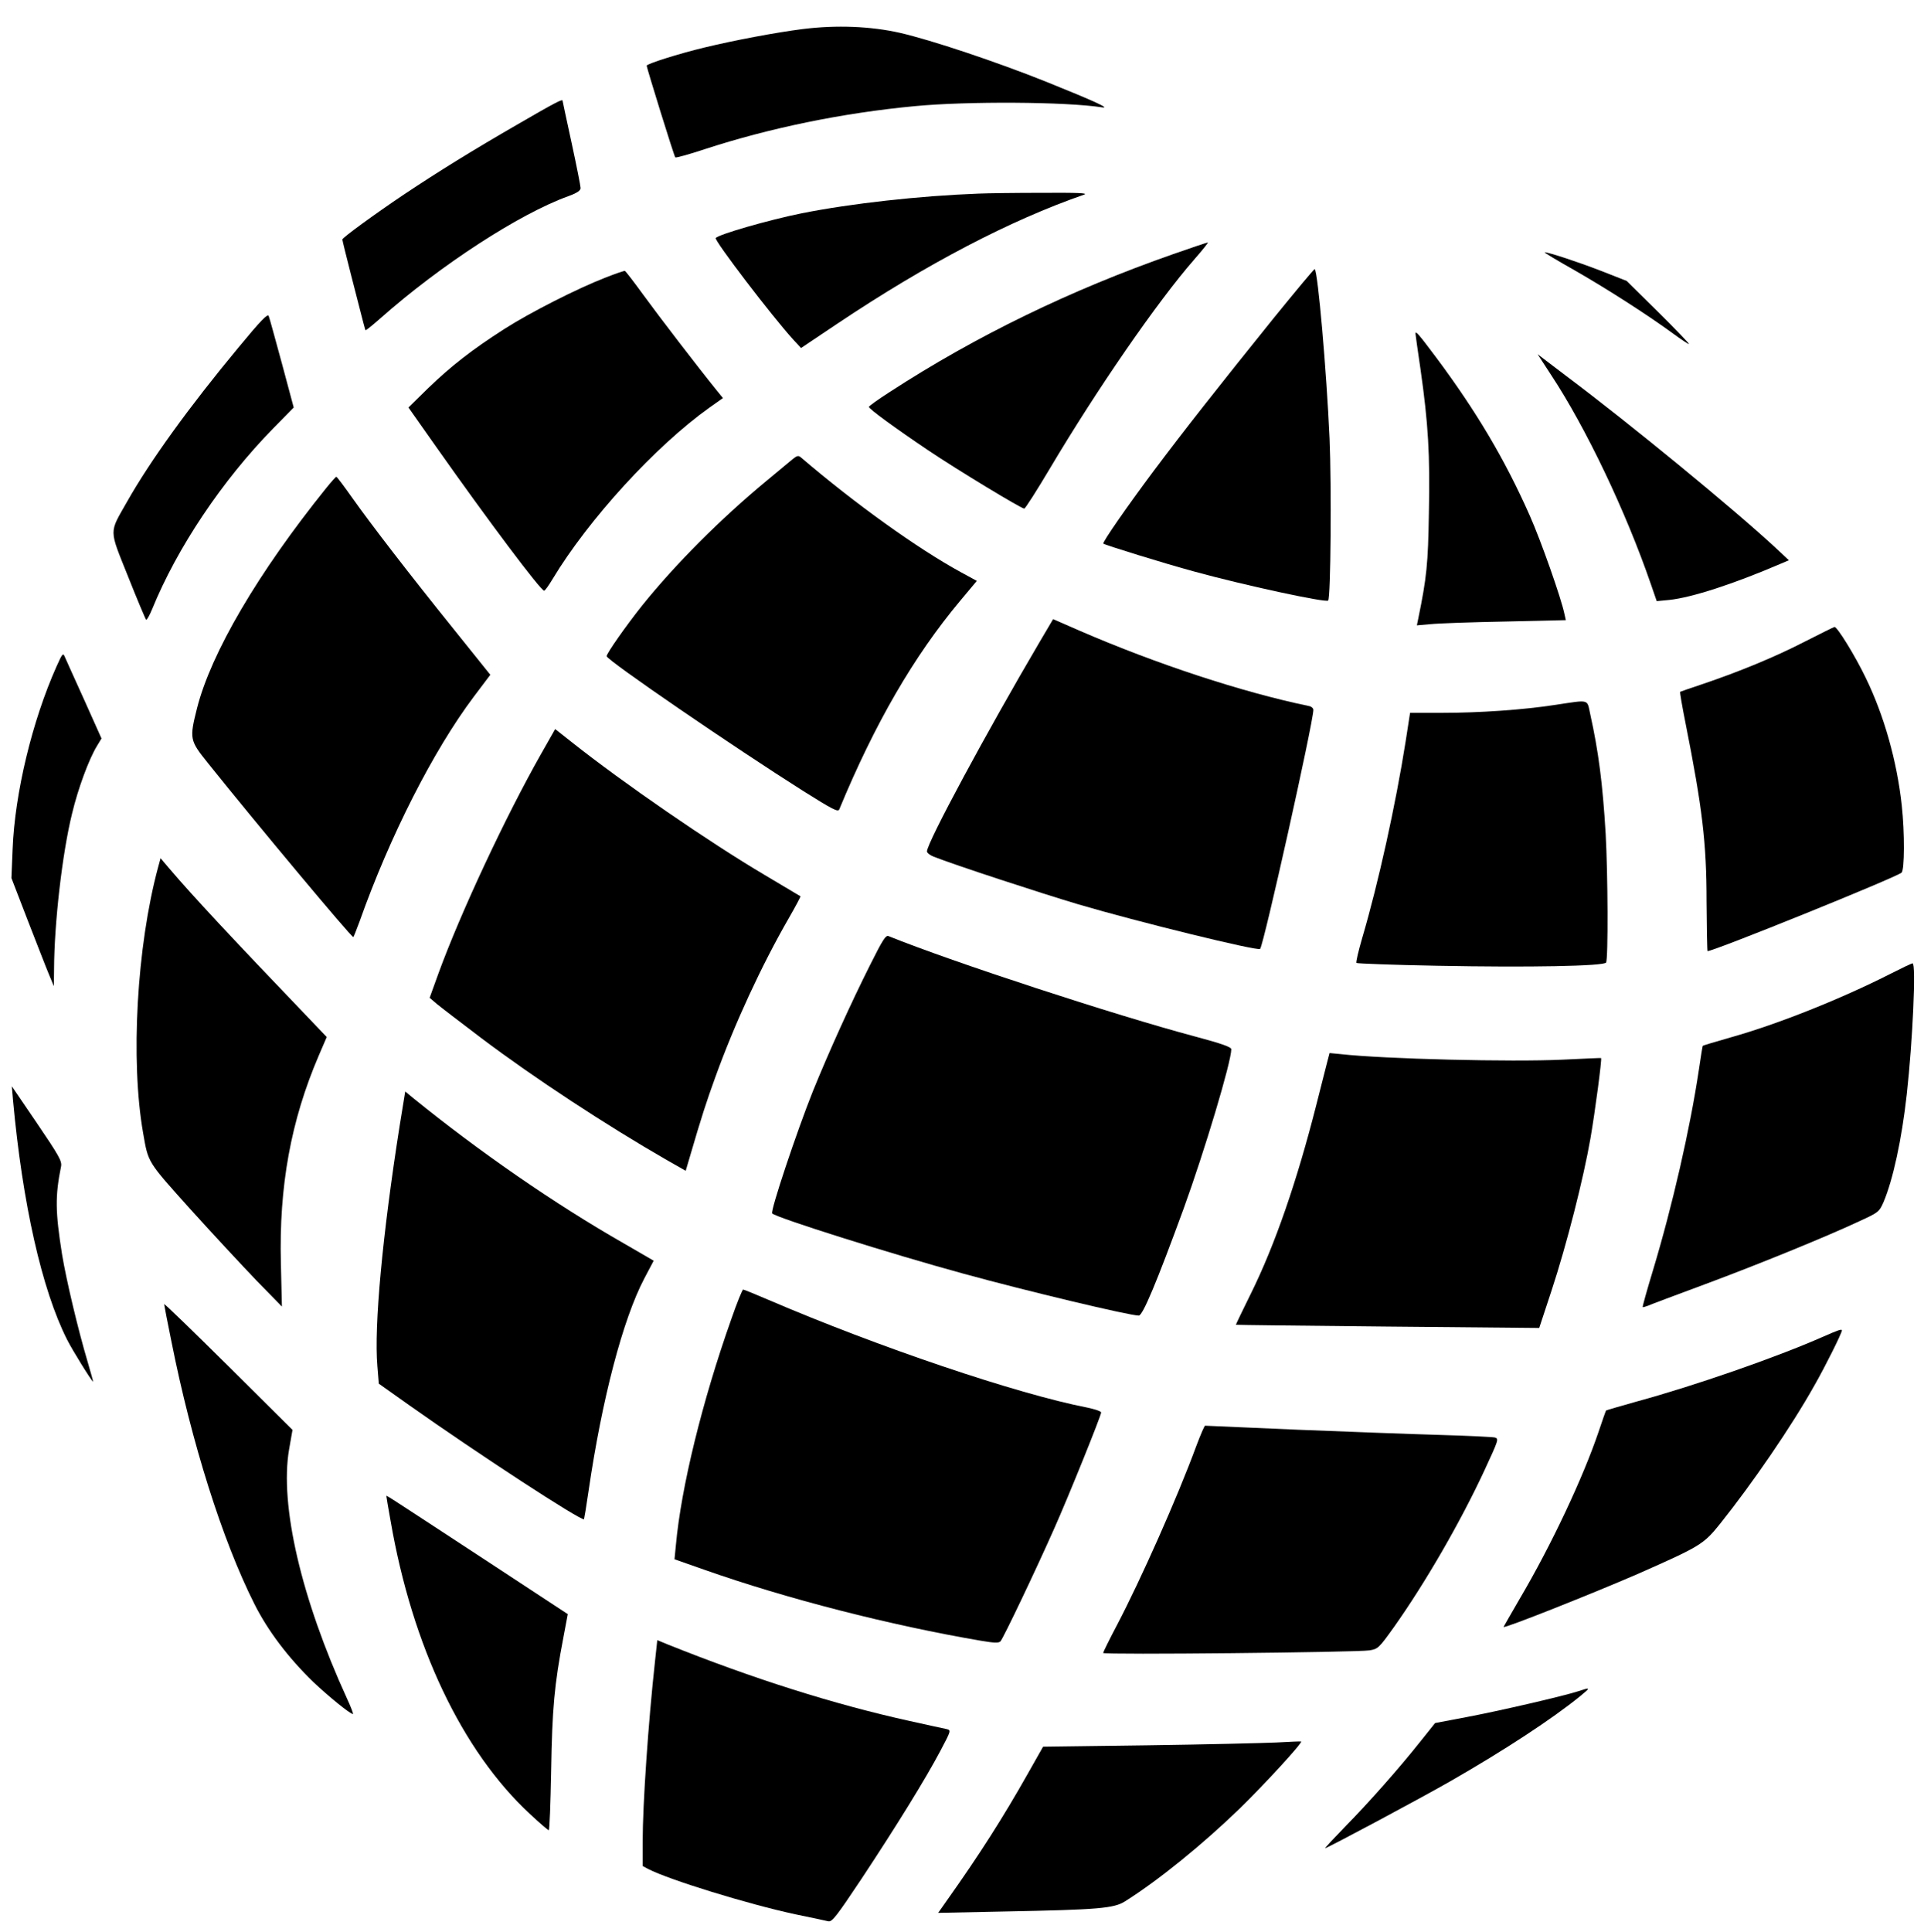 <?xml version="1.0" standalone="no"?>
<!DOCTYPE svg PUBLIC "-//W3C//DTD SVG 20010904//EN"
 "http://www.w3.org/TR/2001/REC-SVG-20010904/DTD/svg10.dtd">
<svg version="1.0" xmlns="http://www.w3.org/2000/svg"
 width="961pt" height="965pt" viewBox="0 0 961 965"
 preserveAspectRatio="xMidYMid meet">
<g transform="translate(0,965) scale(0.1,-0.1)"
fill="#000000" stroke="none">
<path d="M4010 9505 c-134 -17 -341 -56 -490 -92 -130 -31 -290 -82 -290 -91
1 -13 137 -453 143 -458 3 -3 69 15 147 41 325 106 689 181 1050 215 263 25
754 22 934 -6 45 -7 -36 30 -279 128 -250 100 -573 208 -730 244 -146 33 -316
40 -485 19z"/>
<path d="M2589 9031 c-229 -132 -397 -236 -574 -354 -140 -94 -305 -214 -305
-223 0 -4 20 -86 45 -183 67 -261 68 -266 71 -270 2 -2 36 26 76 61 297 263
692 520 936 608 44 16 62 28 62 41 0 9 -20 111 -45 226 -25 114 -45 209 -45
210 0 10 -40 -11 -221 -116z"/>
<path d="M4885 8683 c-292 -11 -634 -49 -880 -98 -164 -33 -418 -106 -430
-124 -7 -13 282 -392 388 -508 l38 -41 182 122 c447 299 863 516 1232 644 22
8 -33 10 -210 9 -132 0 -276 -2 -320 -4z"/>
<path d="M5860 8381 c-512 -179 -984 -408 -1415 -688 -58 -37 -105 -71 -105
-75 0 -10 130 -105 295 -216 147 -99 466 -292 481 -292 5 0 63 91 129 202 234
394 537 833 719 1041 42 48 73 87 69 86 -4 0 -82 -26 -173 -58z"/>
<path d="M7865 8300 c171 -98 372 -228 492 -316 41 -30 77 -54 79 -52 2 2 -67
74 -154 160 l-157 155 -130 51 c-117 45 -259 92 -280 92 -5 0 63 -41 150 -90z"/>
<path d="M6364 8064 c-270 -335 -452 -566 -604 -769 -132 -177 -255 -354 -249
-360 9 -7 305 -99 453 -139 247 -68 659 -157 670 -145 13 12 17 573 7 809 -15
335 -58 830 -74 846 -2 3 -93 -107 -203 -242z"/>
<path d="M3025 8264 c-140 -54 -378 -175 -506 -257 -161 -103 -266 -185 -381
-296 l-98 -96 141 -200 c258 -366 520 -715 537 -715 4 0 23 26 42 58 180 299
514 664 783 856 l68 48 -34 42 c-90 111 -284 364 -362 471 -48 66 -90 121 -94
122 -3 1 -46 -13 -96 -33z"/>
<path d="M1193 7917 c-250 -301 -443 -569 -558 -772 -91 -161 -92 -132 5 -375
46 -116 87 -213 90 -215 4 -2 17 22 30 53 125 307 351 644 604 902 l103 105
-59 220 c-33 121 -62 228 -66 237 -5 13 -40 -23 -149 -155z"/>
<path d="M7070 7984 c0 -3 11 -83 25 -177 39 -273 48 -429 42 -718 -4 -256
-11 -323 -53 -528 l-7 -34 69 6 c38 4 205 10 372 13 l303 7 -7 31 c-16 78
-117 365 -173 491 -125 282 -267 521 -470 793 -84 112 -101 132 -101 116z"/>
<path d="M7749 7775 c172 -261 371 -677 497 -1043 l29 -84 63 6 c112 12 317
78 557 181 l40 17 -65 61 c-217 201 -728 620 -1048 860 l-142 108 69 -106z"/>
<path d="M3959 7357 c-14 -12 -73 -61 -130 -108 -232 -192 -455 -416 -621
-622 -82 -103 -178 -240 -178 -254 1 -20 641 -458 980 -672 148 -93 176 -108
182 -93 178 430 373 766 605 1043 l82 98 -77 42 c-217 118 -532 344 -802 575
-12 10 -19 9 -41 -9z"/>
<path d="M1629 7212 c-340 -422 -575 -823 -645 -1099 -38 -152 -37 -160 53
-272 241 -301 717 -871 728 -871 1 0 15 35 31 78 151 426 368 853 570 1122
l83 110 -183 228 c-227 282 -408 517 -506 655 -41 58 -77 106 -80 106 -3 0
-26 -26 -51 -57z"/>
<path d="M5191 6441 c-263 -447 -561 -1000 -561 -1043 0 -7 15 -19 33 -26 103
-41 534 -182 722 -238 298 -88 898 -235 909 -223 18 20 266 1133 266 1194 0 8
-10 17 -22 19 -333 69 -762 210 -1145 376 l-133 58 -69 -117z"/>
<path d="M9015 6446 c-147 -76 -327 -150 -510 -212 -61 -20 -111 -38 -113 -39
-2 -2 10 -72 27 -157 84 -423 105 -598 105 -890 1 -137 3 -248 5 -248 32 0
937 366 969 392 15 13 16 199 1 336 -24 221 -89 451 -181 639 -52 108 -142
254 -155 252 -5 -1 -71 -34 -148 -73z"/>
<path d="M282 6321 c-121 -271 -208 -631 -219 -911 l-6 -145 81 -210 c45 -115
92 -237 106 -270 l25 -60 1 85 c1 230 41 579 90 777 30 126 84 271 124 337
l23 38 -86 192 c-48 105 -91 202 -97 215 -9 22 -12 19 -42 -48z"/>
<path d="M7770 6130 c-161 -25 -380 -40 -567 -40 l-160 0 -22 -142 c-50 -317
-136 -707 -217 -982 -19 -65 -32 -121 -29 -125 4 -3 185 -10 403 -14 459 -9
833 -2 844 16 11 17 9 444 -2 642 -15 253 -36 413 -77 598 -17 77 0 73 -173
47z"/>
<path d="M2701 5882 c-176 -311 -401 -791 -512 -1096 l-43 -119 35 -30 c19
-16 120 -93 224 -172 267 -201 621 -433 925 -608 l95 -54 18 61 c64 219 86
285 129 404 97 269 232 561 368 797 34 59 60 108 58 109 -2 1 -82 49 -178 106
-274 162 -705 458 -966 665 l-81 64 -72 -127z"/>
<path d="M790 5320 c-107 -396 -139 -967 -75 -1329 26 -150 20 -139 237 -381
112 -124 260 -283 329 -355 l127 -130 -5 215 c-10 386 50 714 189 1038 l40 93
-83 87 c-395 412 -585 616 -701 752 l-46 54 -12 -44z"/>
<path d="M4346 4831 c-97 -193 -206 -434 -286 -631 -80 -200 -214 -600 -203
-610 23 -22 590 -201 956 -301 317 -87 828 -209 875 -209 20 0 90 168 224 534
105 289 238 733 238 796 0 11 -47 28 -182 64 -401 107 -1205 370 -1530 501
-14 6 -30 -20 -92 -144z"/>
<path d="M9445 4788 c-250 -127 -564 -252 -798 -318 -77 -22 -141 -41 -142
-43 -1 -1 -10 -54 -19 -117 -44 -295 -132 -680 -230 -1005 -30 -99 -53 -181
-51 -183 1 -1 13 2 26 7 13 6 141 54 284 107 269 100 610 239 776 317 92 42
96 46 117 94 47 111 91 312 116 538 30 269 47 656 29 654 -5 0 -53 -23 -108
-51z"/>
<path d="M6631 4353 c-5 -21 -31 -120 -56 -220 -97 -382 -207 -701 -327 -943
-42 -85 -76 -156 -75 -156 1 -1 342 -5 759 -9 l756 -7 62 188 c76 231 159 558
194 759 23 133 58 397 53 401 -1 1 -87 -3 -192 -8 -252 -12 -890 3 -1112 28
l-52 5 -10 -38z"/>
<path d="M65 4155 c47 -514 144 -946 270 -1195 26 -52 124 -210 130 -210 1 0
-11 44 -27 98 -48 161 -107 410 -128 537 -34 214 -35 292 -5 440 5 26 -10 53
-120 215 l-126 185 6 -70z"/>
<path d="M1996 4027 c-86 -547 -128 -999 -111 -1200 l7 -87 151 -107 c345
-244 862 -581 874 -570 1 2 12 66 23 143 67 458 171 855 278 1059 l47 89 -150
87 c-343 196 -718 455 -1051 725 l-40 33 -28 -172z"/>
<path d="M3653 3063 c-146 -412 -251 -842 -277 -1129 l-7 -71 148 -52 c414
-146 931 -278 1383 -355 65 -11 88 -12 97 -3 13 13 175 352 268 562 69 154
235 565 235 581 0 6 -30 16 -67 24 -355 69 -1046 303 -1596 539 -65 28 -122
51 -125 51 -4 0 -31 -66 -59 -147z"/>
<path d="M820 3137 c0 -4 16 -87 36 -185 101 -508 255 -995 414 -1311 67 -134
169 -269 296 -392 74 -70 183 -159 197 -159 3 0 -10 35 -30 78 -228 498 -337
966 -289 1244 l17 97 -320 318 c-177 175 -321 315 -321 310z"/>
<path d="M9105 2974 c-234 -103 -639 -244 -929 -323 -82 -23 -151 -43 -154
-45 -2 -3 -19 -51 -38 -108 -77 -227 -235 -564 -393 -832 -44 -76 -81 -140
-81 -141 0 -10 445 167 671 265 312 138 328 147 412 252 161 202 354 483 469
688 55 96 138 263 138 276 0 8 -18 2 -95 -32z"/>
<path d="M5975 2428 c-95 -258 -277 -667 -396 -894 -38 -72 -69 -135 -69 -139
0 -10 1266 3 1330 13 43 7 47 11 123 117 157 222 332 524 453 785 69 149 71
155 51 161 -12 3 -137 9 -277 13 -140 4 -460 16 -710 26 -250 11 -458 20 -461
20 -3 0 -23 -46 -44 -102z"/>
<path d="M1930 2177 c0 -2 9 -58 21 -123 108 -625 357 -1149 696 -1463 48 -45
90 -81 94 -81 4 0 9 134 12 297 5 308 16 431 61 665 l22 117 -425 279 c-506
331 -481 316 -481 309z"/>
<path d="M3272 1357 c-34 -309 -62 -718 -62 -904 l0 -122 28 -15 c105 -54 497
-175 734 -226 79 -16 153 -32 165 -35 19 -4 40 23 166 212 176 266 321 501
394 639 54 102 54 103 31 109 -13 2 -95 21 -183 40 -377 83 -782 211 -1211
383 l-51 21 -11 -102z"/>
<path d="M7880 1203 c-78 -25 -399 -99 -559 -129 l-153 -29 -72 -90 c-101
-128 -257 -305 -378 -428 -57 -59 -102 -107 -99 -107 10 0 478 250 628 336
270 155 506 310 644 422 56 46 56 47 -11 25z"/>
<path d="M6375 948 c-66 -3 -355 -10 -643 -14 l-522 -7 -77 -136 c-123 -218
-241 -403 -402 -630 l-45 -64 339 7 c459 9 539 15 595 51 168 106 387 284 573
464 127 124 315 329 306 334 -2 1 -58 -1 -124 -5z"/>
</g>
</svg>
